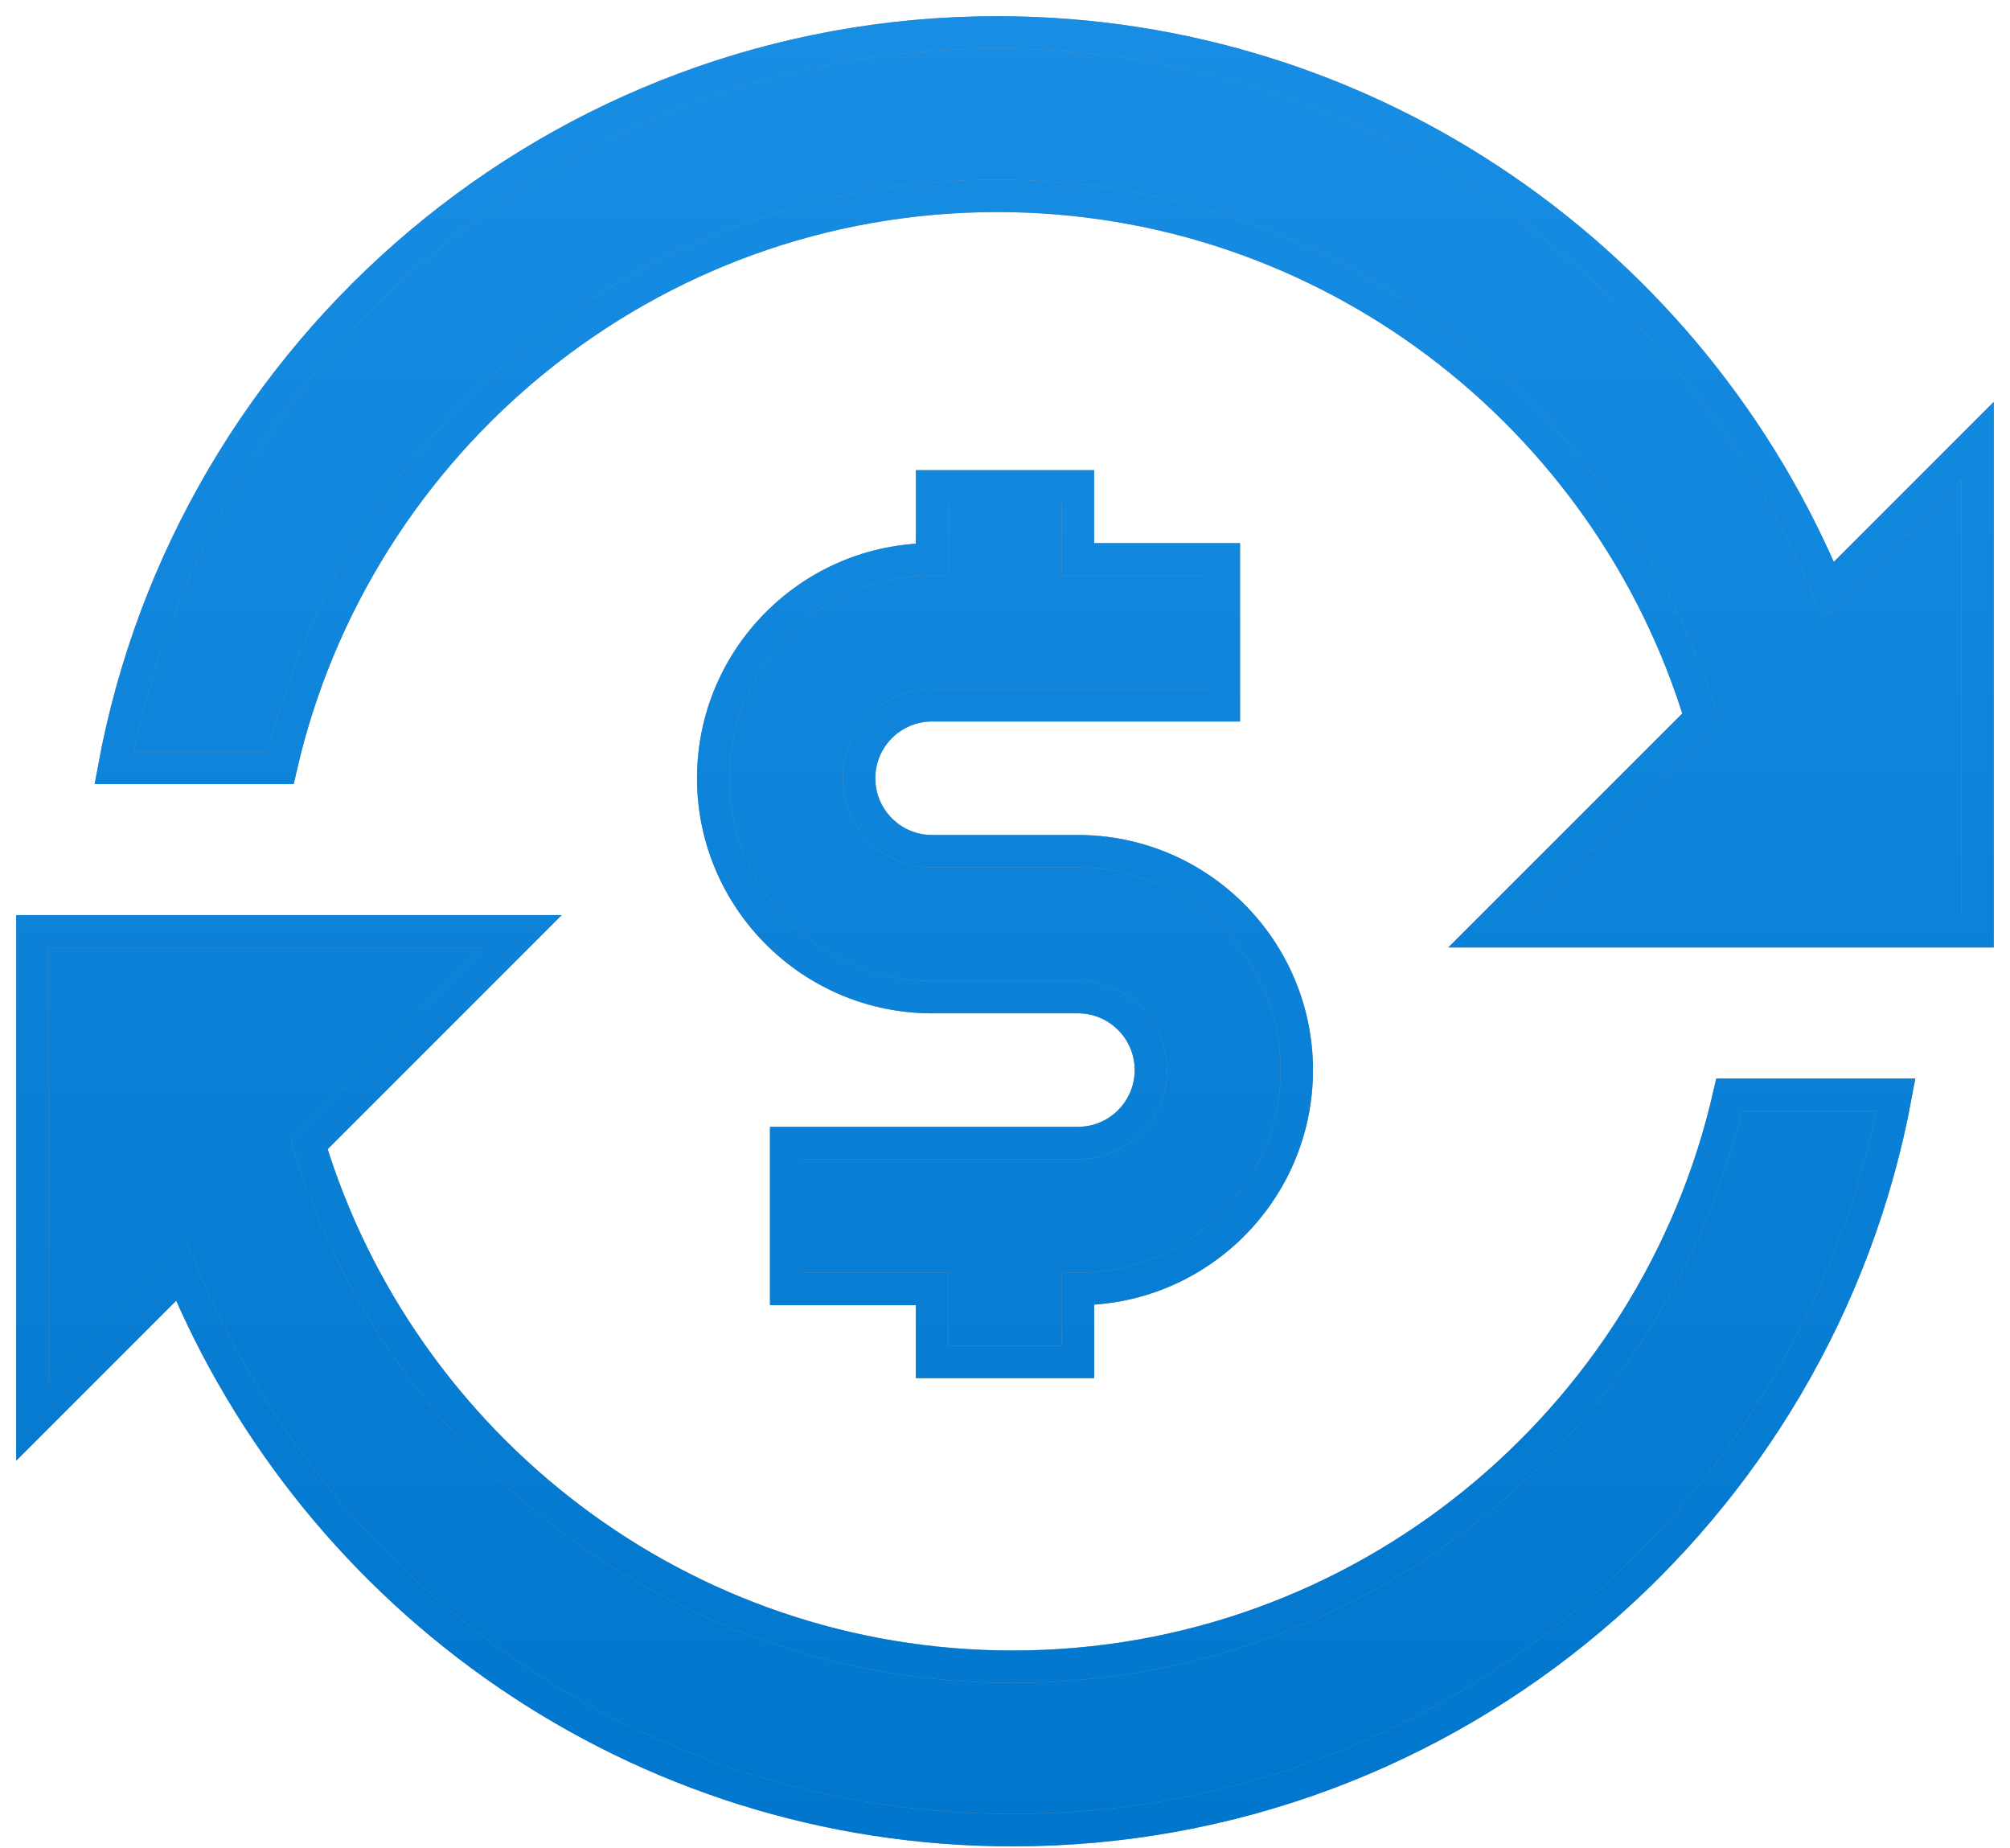 <?xml version="1.0" encoding="UTF-8"?>
<svg width="62px" height="57px" viewBox="0 0 62 57" version="1.1" xmlns="http://www.w3.org/2000/svg" xmlns:xlink="http://www.w3.org/1999/xlink">
    <!-- Generator: Sketch 46.2 (44496) - http://www.bohemiancoding.com/sketch -->
    <title>Revenue Management</title>
    <desc>Created with Sketch.</desc>
    <defs>
        <linearGradient x1="50%" y1="100%" x2="50%" y2="0%" id="linearGradient-1">
            <stop stop-color="#0076CC" offset="0%"></stop>
            <stop stop-color="#178DE3" offset="100%"></stop>
        </linearGradient>
        <linearGradient x1="50%" y1="100%" x2="50%" y2="0%" id="linearGradient-2">
            <stop stop-color="#0076CC" offset="0%"></stop>
            <stop stop-color="#178DE3" offset="100%"></stop>
        </linearGradient>
        <path d="M63.338,32.76 L68.479,32.76 C66.1,45.642 54.803,55.44 41.24,55.44 C29.678,55.44 19.757,48.316 15.604,38.236 L11,42.84 L11,27.72 L26.12,27.72 L19.54,34.3 C22.368,43.606 31.021,50.4 41.24,50.4 C52.013,50.4 61.037,42.845 63.338,32.76 Z M66.395,17.204 L70.999,12.6 L70.999,27.72 L55.879,27.72 L62.458,21.143 C59.631,11.834 50.977,5.04 40.759,5.04 C29.986,5.04 20.962,12.595 18.661,22.68 L13.52,22.68 C15.899,9.798 27.196,0 40.759,0 C52.323,0 62.244,7.122 66.395,17.204 Z M43.25,25.25 C46.971,25.25 50,28.279 50,32 C50,35.721 46.971,38.75 43.25,38.75 L43.25,41 L38.75,41 L38.75,38.75 L34.25,38.75 L34.25,34.25 L43.25,34.25 C44.492,34.25 45.5,33.242 45.5,32 C45.5,30.758 44.492,29.75 43.25,29.75 L38.75,29.75 C35.029,29.75 32,26.721 32,23 C32,19.279 35.029,16.25 38.75,16.25 L38.75,14 L43.25,14 L43.25,16.25 L47.75,16.25 L47.75,20.75 L38.75,20.75 C37.508,20.75 36.5,21.758 36.5,23 C36.5,24.242 37.508,25.25 38.75,25.25 L43.25,25.25 Z" id="path-3"></path>
    </defs>
    <g id="Page-1" stroke="none" stroke-width="1" fill="none" fill-rule="evenodd">
        <g id="Icons" transform="translate(-365, -625)">
            <g id="Asset-Optimization" transform="translate(24, 592)">
                <g id="Revenue-Management" transform="translate(331, 34)">
                    <g>
                        <use stroke="#979797" fill="url(#linearGradient-1)" fill-rule="evenodd" xlink:href="#path-3"></use>
                        <use stroke="url(#linearGradient-2)" xlink:href="#path-3"></use>
                    </g>
                </g>
            </g>
        </g>
    </g>
</svg>